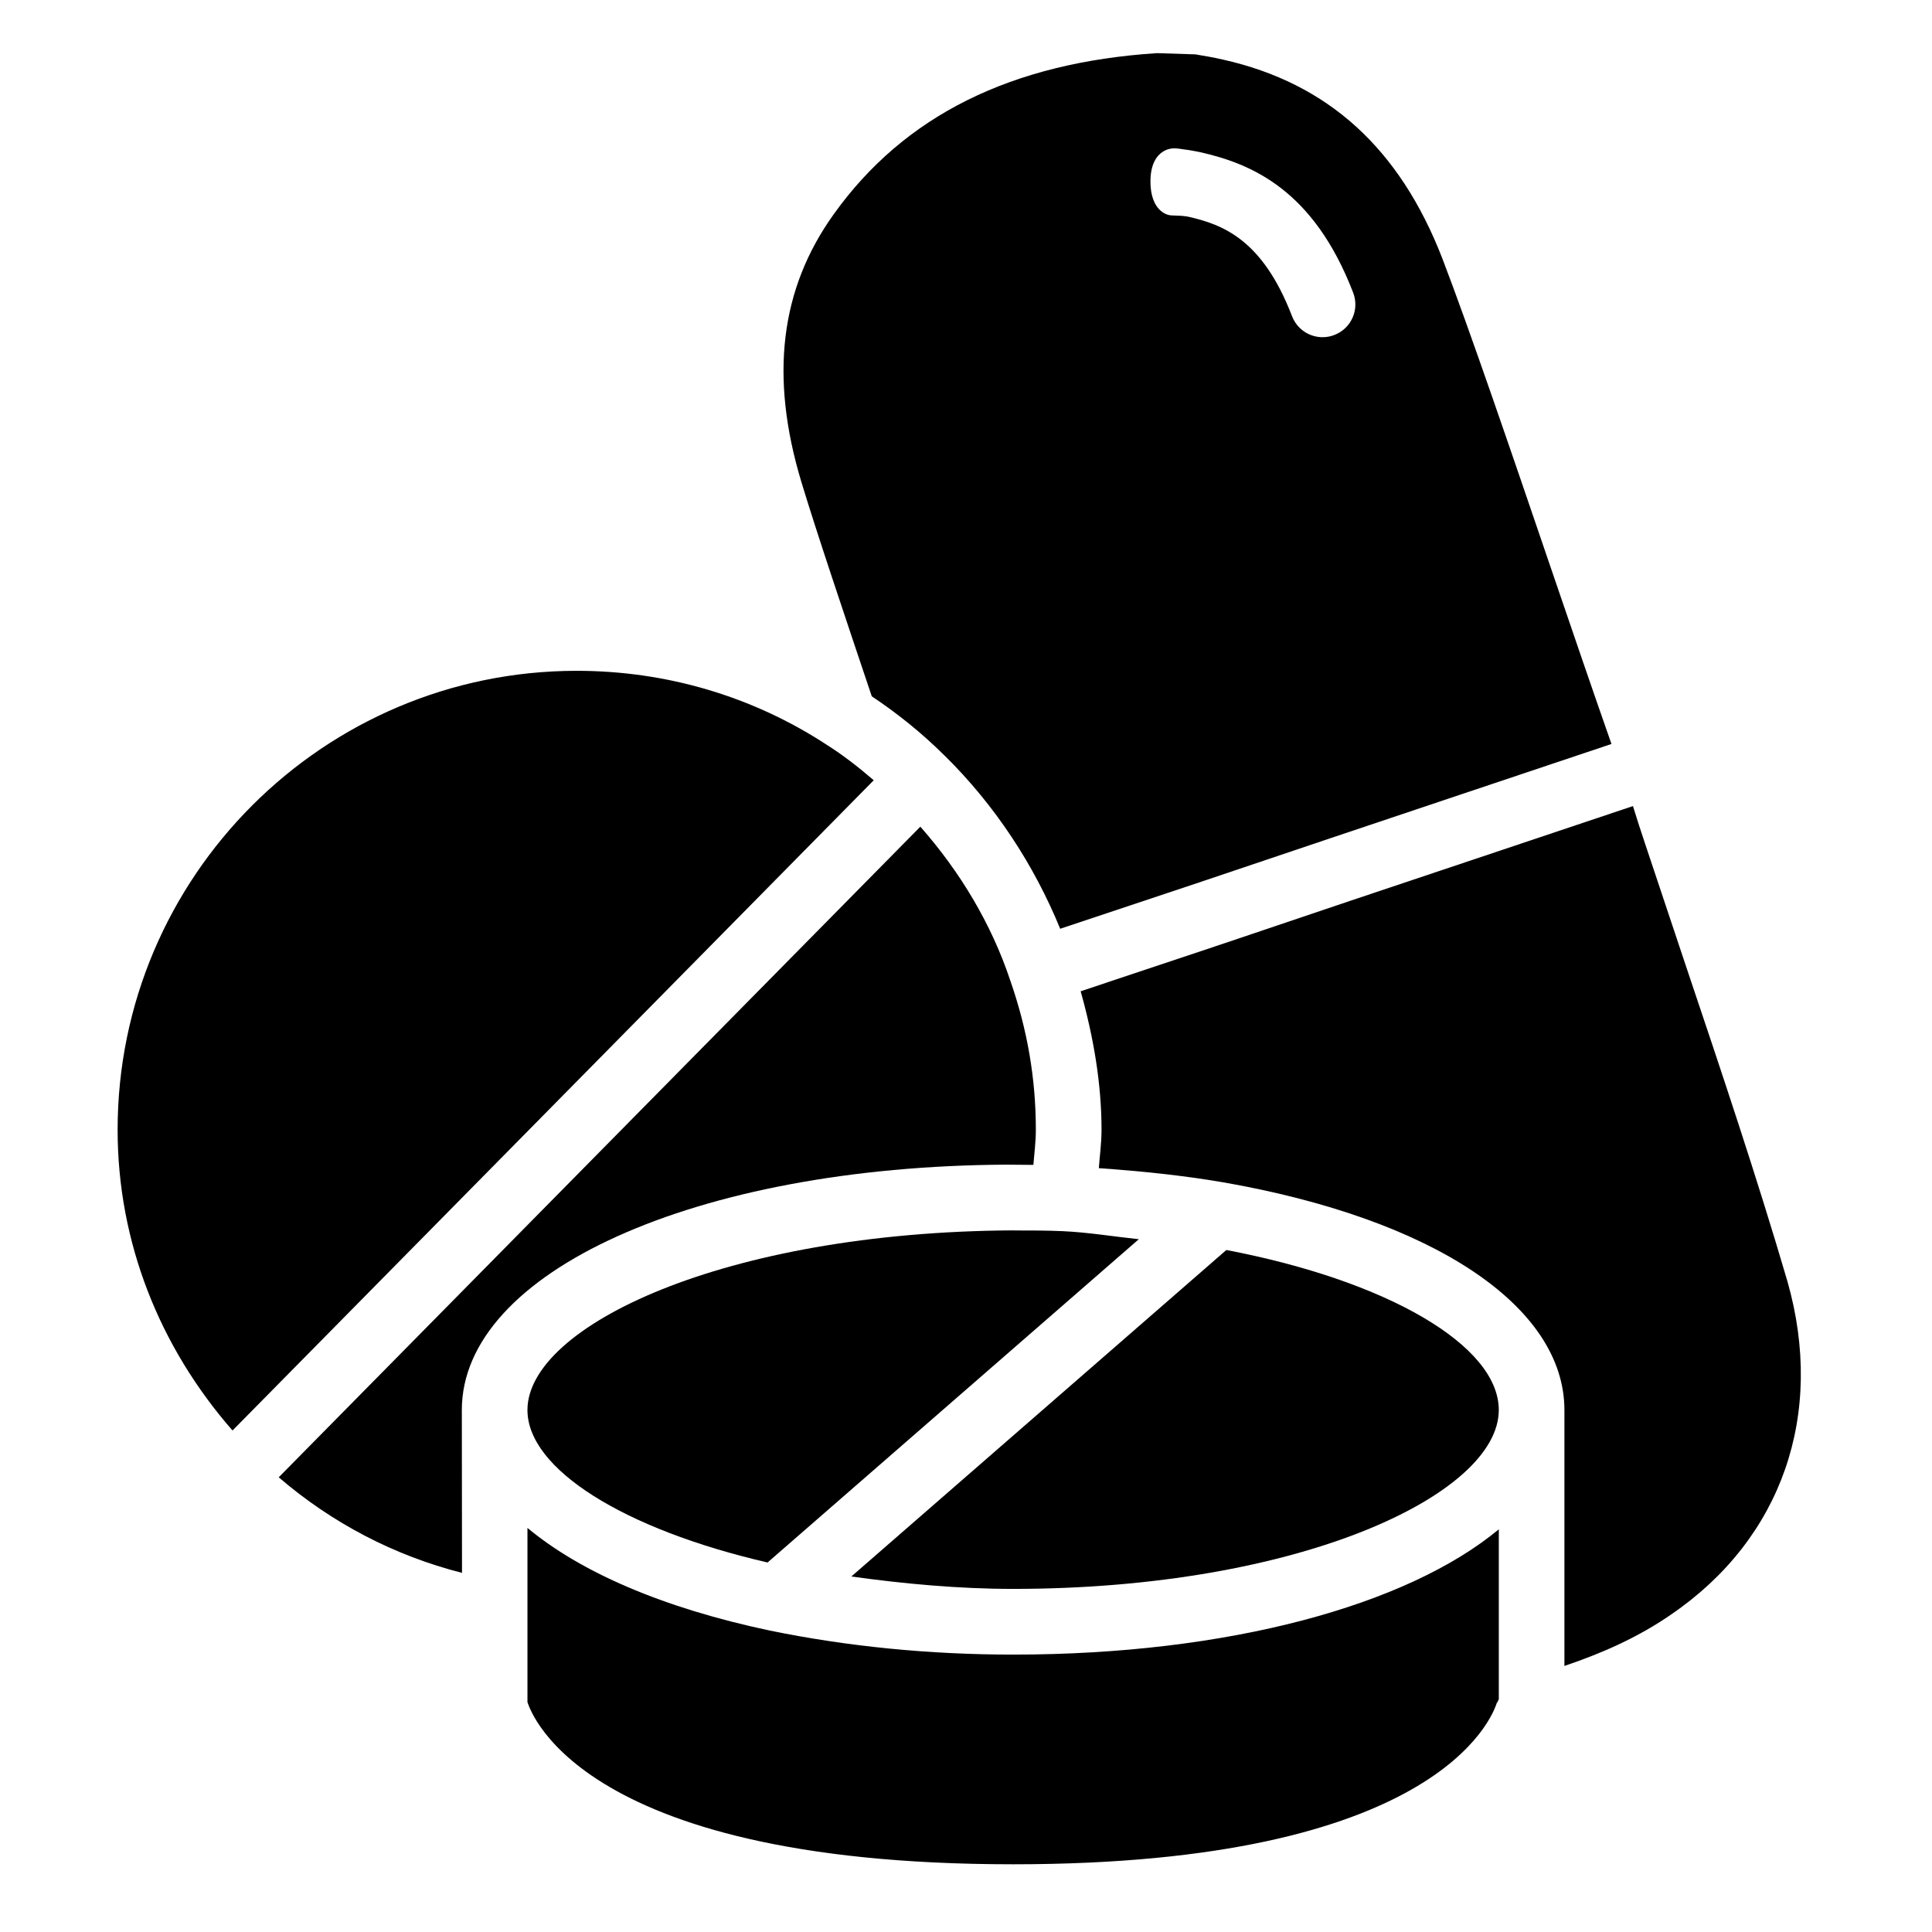 <?xml version="1.0" encoding="UTF-8" standalone="no"?>
<svg
   width="752pt"
   height="752pt"
   version="1.1"
   viewBox="0 0 752 752"
   id="svg18"
   sodipodi:docname="pharmacology.svg"
   inkscape:version="1.1 (c68e22c387, 2021-05-23)"
   xmlns:inkscape="http://www.inkscape.org/namespaces/inkscape"
   xmlns:sodipodi="http://sodipodi.sourceforge.net/DTD/sodipodi-0.dtd"
   xmlns="http://www.w3.org/2000/svg"
   xmlns:svg="http://www.w3.org/2000/svg">
  <defs
     id="defs22" />
  <sodipodi:namedview
     id="namedview20"
     pagecolor="#ffffff"
     bordercolor="#666666"
     borderopacity="1.0"
     inkscape:pageshadow="2"
     inkscape:pageopacity="0.0"
     inkscape:pagecheckerboard="0"
     inkscape:document-units="pt"
     showgrid="false"
     inkscape:zoom="0.82180851"
     inkscape:cx="501.94175"
     inkscape:cy="335.23625"
     inkscape:window-width="1920"
     inkscape:window-height="1009"
     inkscape:window-x="-8"
     inkscape:window-y="-8"
     inkscape:window-maximized="1"
     inkscape:current-layer="svg18" />
  <g
     id="g16"
     transform="matrix(1.519,0,0,1.519,-197.781,-197.965)">
    <path
       d="m 342,321.14 c -19.004,-12.41 -41.086,-18.922 -64.016,-18.922 -64.879,0 -117.64,52.766 -117.64,117.61 0,28.75 10.695,55.605 29.441,77.055 l 164.31,-166.62 c -3.906,-3.356 -7.914,-6.492 -12.094,-9.117 z"
       id="path2" />
    <path
       d="m 353.59,308.75 c 6.434,4.301 12.727,9.293 18.566,15.113 0,0 0.019,0 0.019,0.019 0,0 0,0.019 0.019,0.019 0.019,0.019 0.039,0.019 0.059,0.039 12.906,12.707 22.91,27.98 29.617,44.379 l 37.078,-12.371 c 21.352,-7.223 42.82,-14.406 64.328,-21.625 l 39.859,-13.359 c -4.5,-12.805 -9.965,-28.789 -15.648,-45.445 -10.184,-29.875 -20.719,-60.777 -27.703,-78.988 -10.934,-28.199 -29.281,-44.871 -56.102,-50.91 -2.527,-0.594 -4.856,-0.969 -7.164,-1.363 l -9.848,-0.316 c -37.25,2.43 -64.676,15.906 -82.832,41.281 -13.73,19.16 -16.438,41.598 -8.285,68.609 3.945,13.023 10.773,33.289 18.035,54.918 z m 76.227,-140.26 c 1.598,-0.395 3.297,0.117 4.934,0.277 0.336,0.039 2.644,0.473 2.981,0.551 13.199,2.981 29.066,9.648 39.207,35.992 1.676,4.34 -0.473,9.195 -4.816,10.852 -0.988,0.395 -2.012,0.57 -3.019,0.57 -3.375,0 -6.551,-2.051 -7.832,-5.406 -7.578,-19.691 -17.758,-23.48 -26.699,-25.496 -2.723,-0.453 -4.086,-0.078 -5.309,-0.531 -2.289,-0.828 -4.32,-3.453 -4.262,-8.723 0.059,-5.359 2.547,-7.512 4.816,-8.086 z"
       id="path4" />
    <path
       d="m 395,428.82 c 0.238,-2.981 0.633,-5.918 0.633,-8.977 0,-13.121 -2.152,-25.633 -6.551,-38.262 -4.797,-14.406 -12.785,-27.785 -23.047,-39.426 l -164.41,166.72 c 13.695,11.762 29.617,20.066 46.965,24.488 l -0.043,-41.734 c 0,-35.379 59.906,-62.414 139.35,-62.867 2.641,0.039 4.91,0.039 7.102,0.059 z"
       id="path6" />
    <path
       d="m 389.81,445.6 c -74.074,0.414 -124.45,24.566 -124.45,46.035 0,15.094 24.625,30.547 61.527,39.07 l 95.129,-82.836 c -6.531,-0.691 -12.848,-1.758 -19.574,-2.07 -4.106,-0.176 -8.168,-0.176 -12.254,-0.176 -0.117,-0.023 -0.234,-0.023 -0.375,-0.023 z"
       id="path8" />
    <path
       d="m 562.51,378.75 -10.754,-32.203 c -1.066,-3.195 -2.133,-6.434 -3.117,-9.668 l -40.039,13.418 c -21.488,7.184 -42.918,14.367 -64.309,21.625 l -37.176,12.41 c 3.258,11.621 5.348,23.5 5.348,35.539 0,3.356 -0.453,6.551 -0.691,9.789 10.793,0.75 21.449,1.855 31.652,3.59 54.066,9.395 87.652,31.789 87.652,58.41 v 65.551 c 9.668,-3.258 18.984,-7.379 27.43,-13.242 28.316,-19.379 39.406,-51.246 29.719,-85.285 -7.856,-26.797 -16.934,-53.809 -25.715,-79.934 z"
       id="path10" />
    <path
       d="m 444.45,450.63 -96.098,83.664 c 13.555,1.875 27.469,3.176 41.457,3.176 73.348,0 124.45,-24.172 124.45,-45.84 0,-16.551 -28.57,-33.125 -69.812,-41 z"
       id="path12" />
    <path
       d="m 327.48,548.15 c -27.547,-5.82 -48.602,-15.035 -62.117,-26.305 v 44.656 c 0.176,0 10.203,41.535 124.45,41.535 108.17,0 122.68,-37.234 123.98,-41.496 h 0.137 c 0.098,-0.277 0.199,-0.551 0.336,-0.828 v -43.512 c -23.422,19.457 -69.281,32.105 -124.45,32.105 -21.453,0 -42.426,-2.07 -62.336,-6.156 z"
       id="path14" />
  </g>
</svg>
